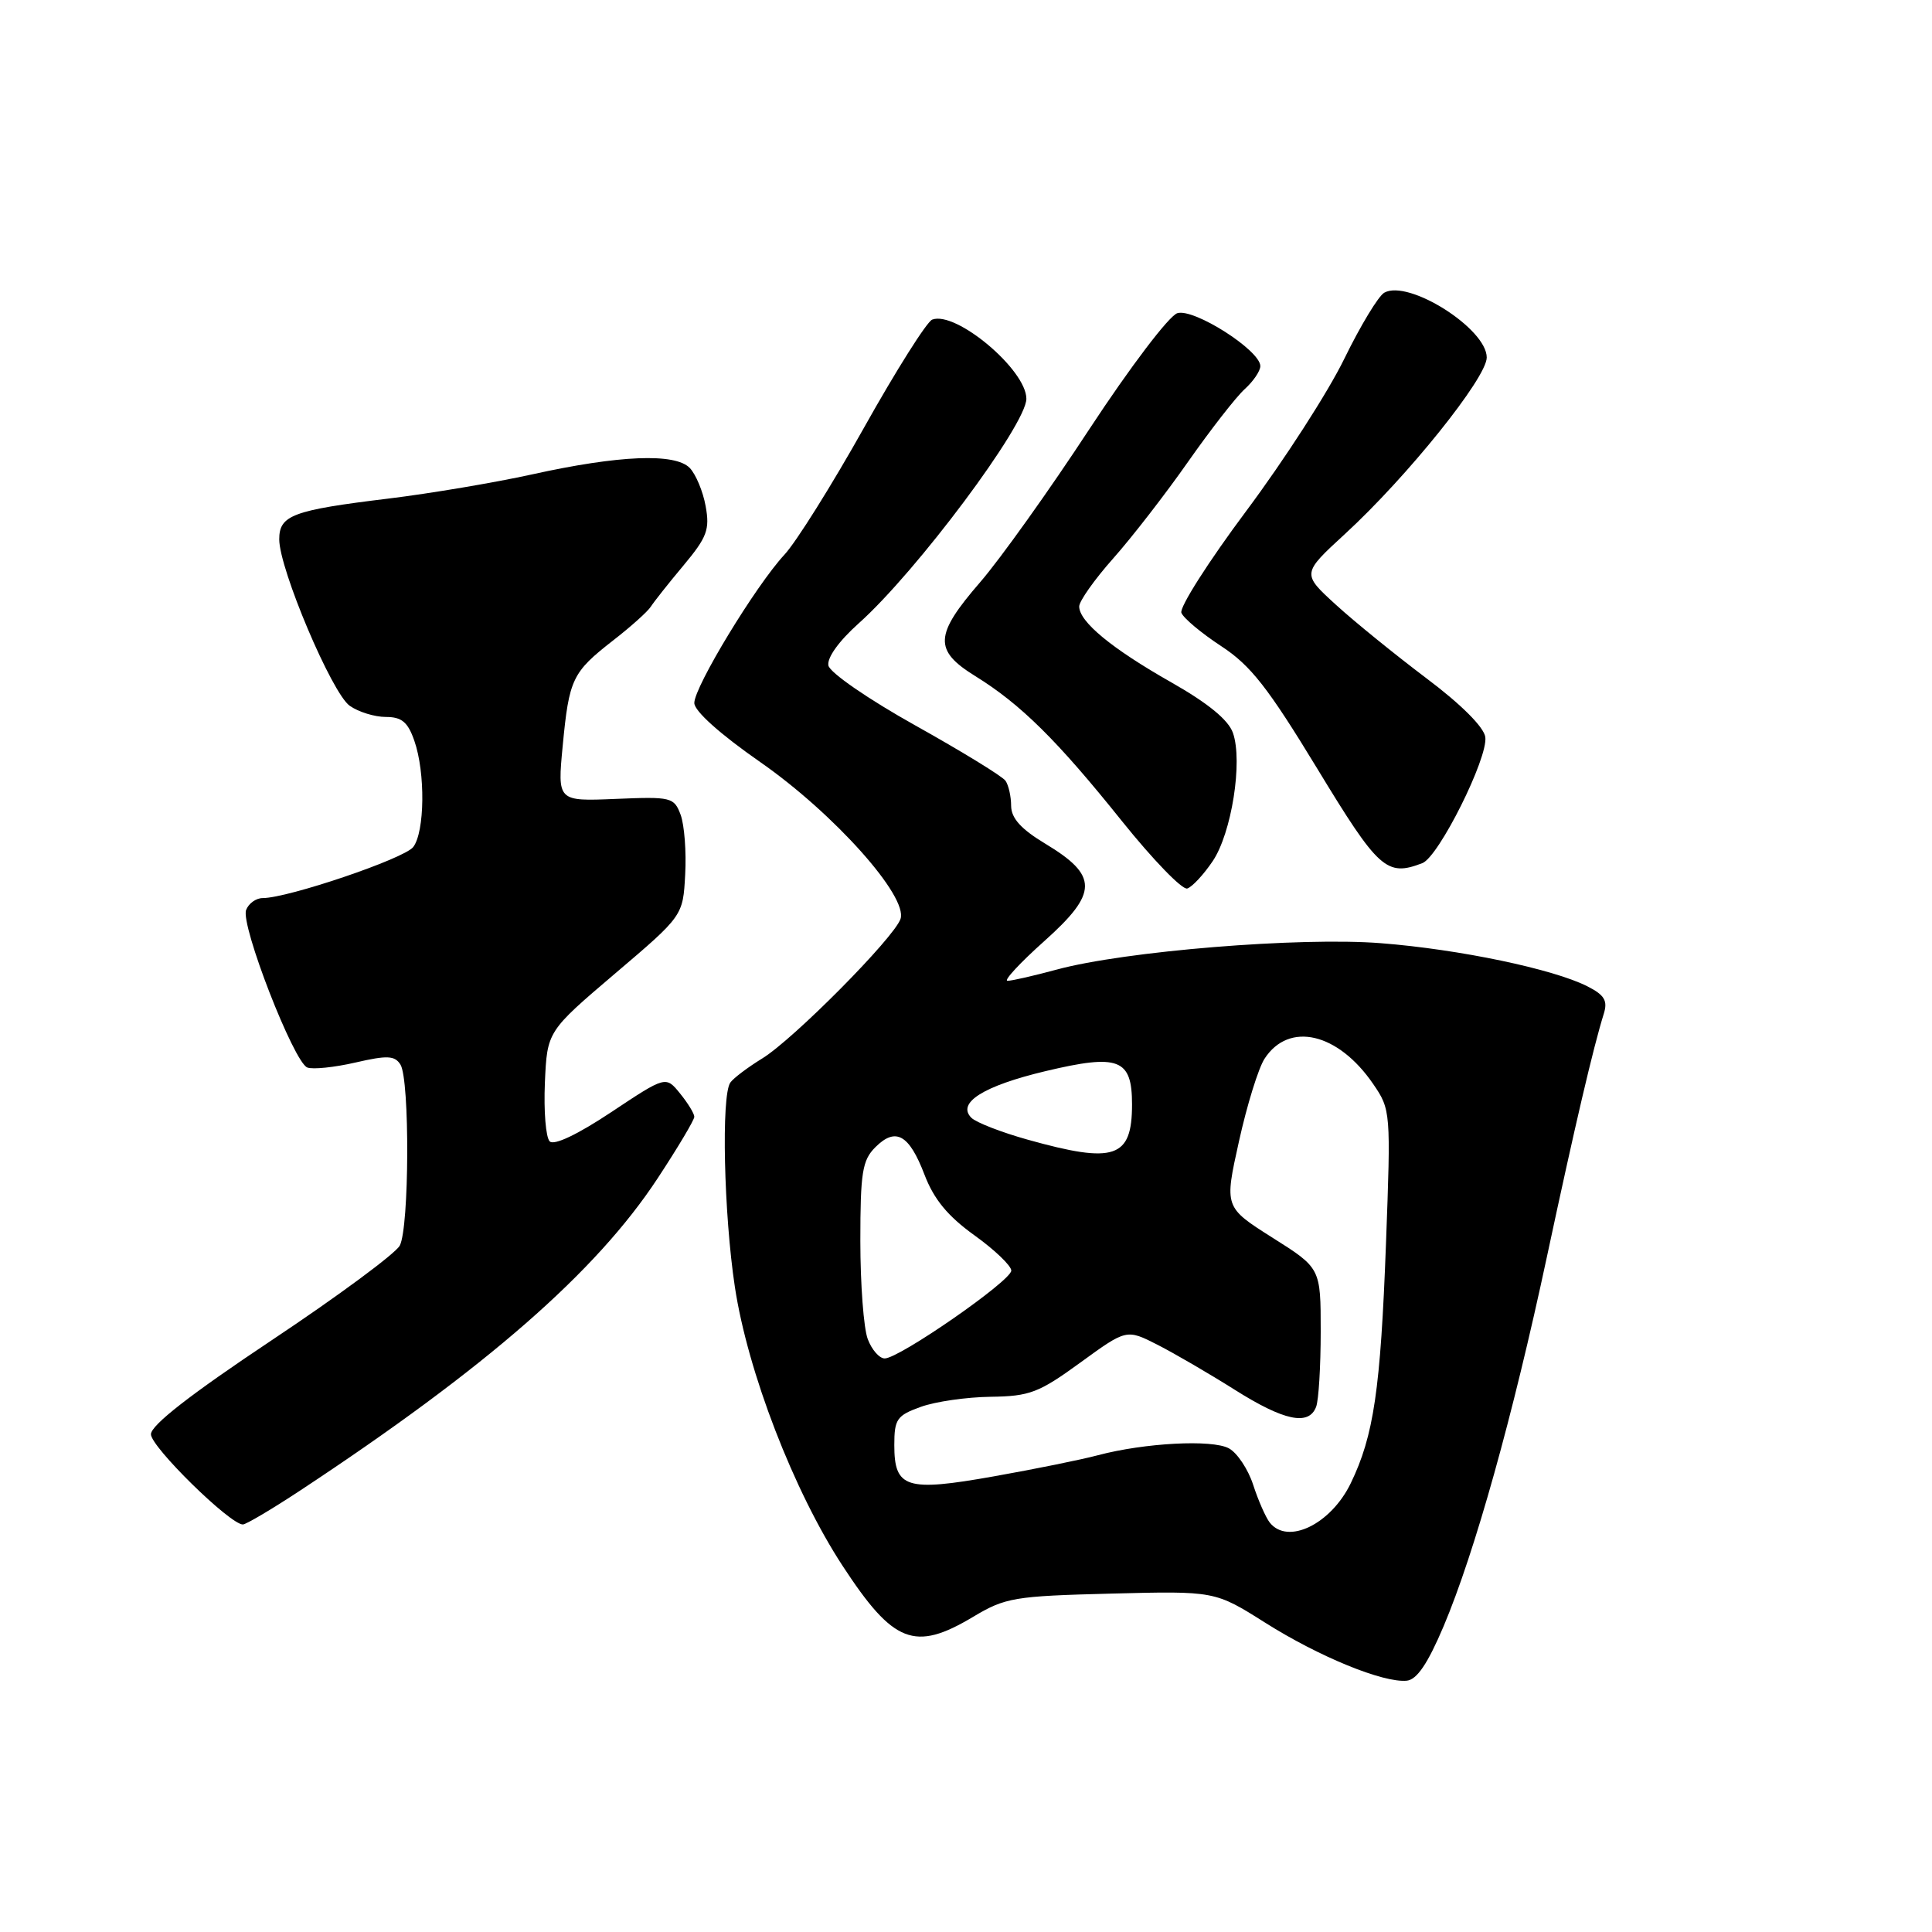 <?xml version="1.0" encoding="UTF-8" standalone="no"?>
<!DOCTYPE svg PUBLIC "-//W3C//DTD SVG 1.1//EN" "http://www.w3.org/Graphics/SVG/1.1/DTD/svg11.dtd" >
<svg xmlns="http://www.w3.org/2000/svg" xmlns:xlink="http://www.w3.org/1999/xlink" version="1.1" viewBox="0 0 256 256">
 <g >
 <path fill="currentColor"
d=" M 191.28 215.50 C 195.41 205.73 200.46 187.66 204.98 166.50 C 208.71 149.06 211.11 138.82 212.51 134.33 C 213.05 132.60 212.61 131.85 210.35 130.70 C 205.86 128.41 193.37 125.79 183.00 124.98 C 172.31 124.13 149.00 126.03 140.00 128.48 C 136.97 129.30 134.05 129.97 133.50 129.96 C 132.95 129.96 135.16 127.57 138.41 124.67 C 145.53 118.30 145.54 116.03 138.50 111.79 C 135.28 109.85 134.00 108.42 133.98 106.79 C 133.98 105.53 133.64 104.03 133.23 103.45 C 132.83 102.87 127.47 99.58 121.31 96.14 C 115.08 92.66 109.97 89.14 109.77 88.19 C 109.56 87.17 111.15 84.95 113.79 82.59 C 121.45 75.75 136.00 56.26 136.00 52.84 C 136.00 49.00 126.66 41.15 123.52 42.35 C 122.81 42.63 118.74 49.07 114.48 56.68 C 110.22 64.28 105.48 71.85 103.94 73.50 C 100.16 77.57 92.00 90.99 92.00 93.15 C 92.00 94.22 95.42 97.28 100.75 100.99 C 110.50 107.78 120.35 118.80 119.32 121.77 C 118.46 124.27 105.12 137.73 101.00 140.25 C 99.08 141.43 97.17 142.87 96.77 143.45 C 95.56 145.17 95.91 160.83 97.37 170.50 C 99.07 181.76 105.17 197.58 111.66 207.50 C 118.38 217.77 121.19 218.87 128.91 214.26 C 133.21 211.68 134.36 211.49 147.24 211.16 C 160.98 210.81 160.98 210.81 167.65 215.02 C 174.79 219.53 183.30 223.01 186.41 222.70 C 187.75 222.56 189.19 220.43 191.28 215.50 Z  M 39.73 197.53 C 64.47 181.22 79.00 168.53 87.15 156.12 C 89.82 152.06 92.00 148.40 92.00 147.98 C 92.00 147.56 91.15 146.17 90.11 144.89 C 88.22 142.56 88.22 142.56 81.00 147.36 C 76.52 150.34 73.41 151.81 72.84 151.24 C 72.32 150.72 72.04 147.23 72.20 143.48 C 72.50 136.66 72.50 136.66 81.50 129.00 C 90.50 121.35 90.50 121.35 90.79 115.88 C 90.96 112.87 90.68 109.31 90.19 107.97 C 89.32 105.64 88.96 105.55 81.57 105.86 C 73.86 106.18 73.86 106.18 74.56 98.84 C 75.41 89.95 75.82 89.09 81.23 84.87 C 83.58 83.05 85.83 81.03 86.24 80.38 C 86.65 79.74 88.59 77.28 90.57 74.92 C 93.69 71.18 94.07 70.17 93.50 67.06 C 93.15 65.10 92.19 62.83 91.39 62.00 C 89.44 60.01 82.04 60.31 70.50 62.86 C 65.55 63.95 57.00 65.39 51.50 66.06 C 38.75 67.61 37.00 68.27 37.00 71.47 C 37.00 75.38 43.98 91.87 46.34 93.52 C 47.50 94.34 49.65 95.00 51.12 95.00 C 53.23 95.00 54.04 95.67 54.90 98.15 C 56.38 102.38 56.29 110.24 54.75 112.24 C 53.56 113.78 38.16 119.00 34.81 119.00 C 33.93 119.00 32.94 119.71 32.61 120.58 C 31.85 122.56 38.93 140.76 40.72 141.45 C 41.45 141.73 44.32 141.43 47.10 140.79 C 51.31 139.82 52.30 139.86 53.06 141.06 C 54.31 143.04 54.24 162.68 52.97 165.05 C 52.41 166.10 44.76 171.76 35.97 177.61 C 25.24 184.76 20.00 188.84 20.00 190.05 C 20.00 191.72 30.47 202.00 32.18 202.00 C 32.60 202.00 36.00 199.99 39.73 197.53 Z  M 160.68 114.12 C 163.19 110.42 164.70 100.89 163.37 97.11 C 162.77 95.39 160.07 93.18 155.21 90.42 C 147.31 85.94 143.00 82.38 143.00 80.36 C 143.00 79.65 145.03 76.78 147.50 74.00 C 149.98 71.21 154.45 65.44 157.43 61.18 C 160.42 56.92 163.79 52.59 164.93 51.56 C 166.07 50.53 167.00 49.16 167.00 48.51 C 167.00 46.43 158.19 40.81 156.00 41.50 C 154.90 41.85 149.74 48.65 144.38 56.81 C 139.09 64.89 132.56 74.04 129.88 77.14 C 123.80 84.16 123.70 86.17 129.25 89.60 C 135.26 93.32 140.10 98.11 148.67 108.81 C 152.78 113.93 156.67 117.95 157.32 117.73 C 157.97 117.52 159.48 115.90 160.68 114.12 Z  M 188.47 114.37 C 190.64 113.54 197.20 100.40 196.81 97.66 C 196.62 96.34 193.60 93.32 189.00 89.87 C 184.88 86.76 179.47 82.38 177.00 80.12 C 172.50 76.01 172.50 76.01 178.22 70.75 C 186.47 63.17 197.00 50.06 197.00 47.37 C 197.00 43.55 186.64 36.99 183.43 38.78 C 182.65 39.21 180.27 43.15 178.13 47.53 C 176.00 51.92 170.15 60.99 165.14 67.70 C 160.13 74.41 156.26 80.49 156.54 81.20 C 156.82 81.92 159.20 83.90 161.82 85.62 C 165.72 88.17 168.01 91.10 174.54 101.84 C 182.68 115.24 183.73 116.19 188.47 114.37 Z  M 168.25 201.75 C 167.71 201.06 166.72 198.81 166.05 196.74 C 165.38 194.68 163.93 192.50 162.83 191.91 C 160.60 190.71 151.67 191.19 145.50 192.82 C 143.30 193.41 137.07 194.67 131.66 195.63 C 120.07 197.69 118.50 197.19 118.50 191.48 C 118.50 188.04 118.84 187.56 122.00 186.42 C 123.92 185.72 128.09 185.12 131.27 185.08 C 136.45 185.01 137.65 184.55 143.15 180.55 C 149.27 176.10 149.27 176.10 153.38 178.19 C 155.65 179.35 160.25 182.03 163.61 184.15 C 170.14 188.27 173.42 188.96 174.39 186.42 C 174.73 185.55 175.00 181.06 175.00 176.43 C 175.00 168.03 175.00 168.03 168.61 164.00 C 162.23 159.96 162.23 159.96 164.17 151.23 C 165.23 146.43 166.76 141.49 167.57 140.27 C 170.80 135.32 177.30 136.84 181.95 143.63 C 184.28 147.03 184.30 147.30 183.65 164.79 C 182.93 184.13 182.03 190.24 178.98 196.54 C 176.35 201.97 170.63 204.75 168.25 201.75 Z  M 114.98 177.43 C 114.44 176.02 114.00 170.17 114.00 164.43 C 114.00 155.37 114.26 153.74 115.98 152.02 C 118.68 149.32 120.46 150.31 122.50 155.65 C 123.75 158.92 125.58 161.14 129.11 163.68 C 131.80 165.61 134.00 167.72 134.00 168.36 C 134.00 169.71 119.16 180.00 117.23 180.00 C 116.52 180.00 115.51 178.85 114.98 177.43 Z  M 136.17 151.01 C 132.69 150.04 129.33 148.73 128.71 148.11 C 126.74 146.14 130.31 143.89 138.54 141.93 C 148.25 139.62 150.00 140.29 150.00 146.34 C 150.00 153.46 147.70 154.24 136.17 151.01 Z "/>
</g>
</svg>